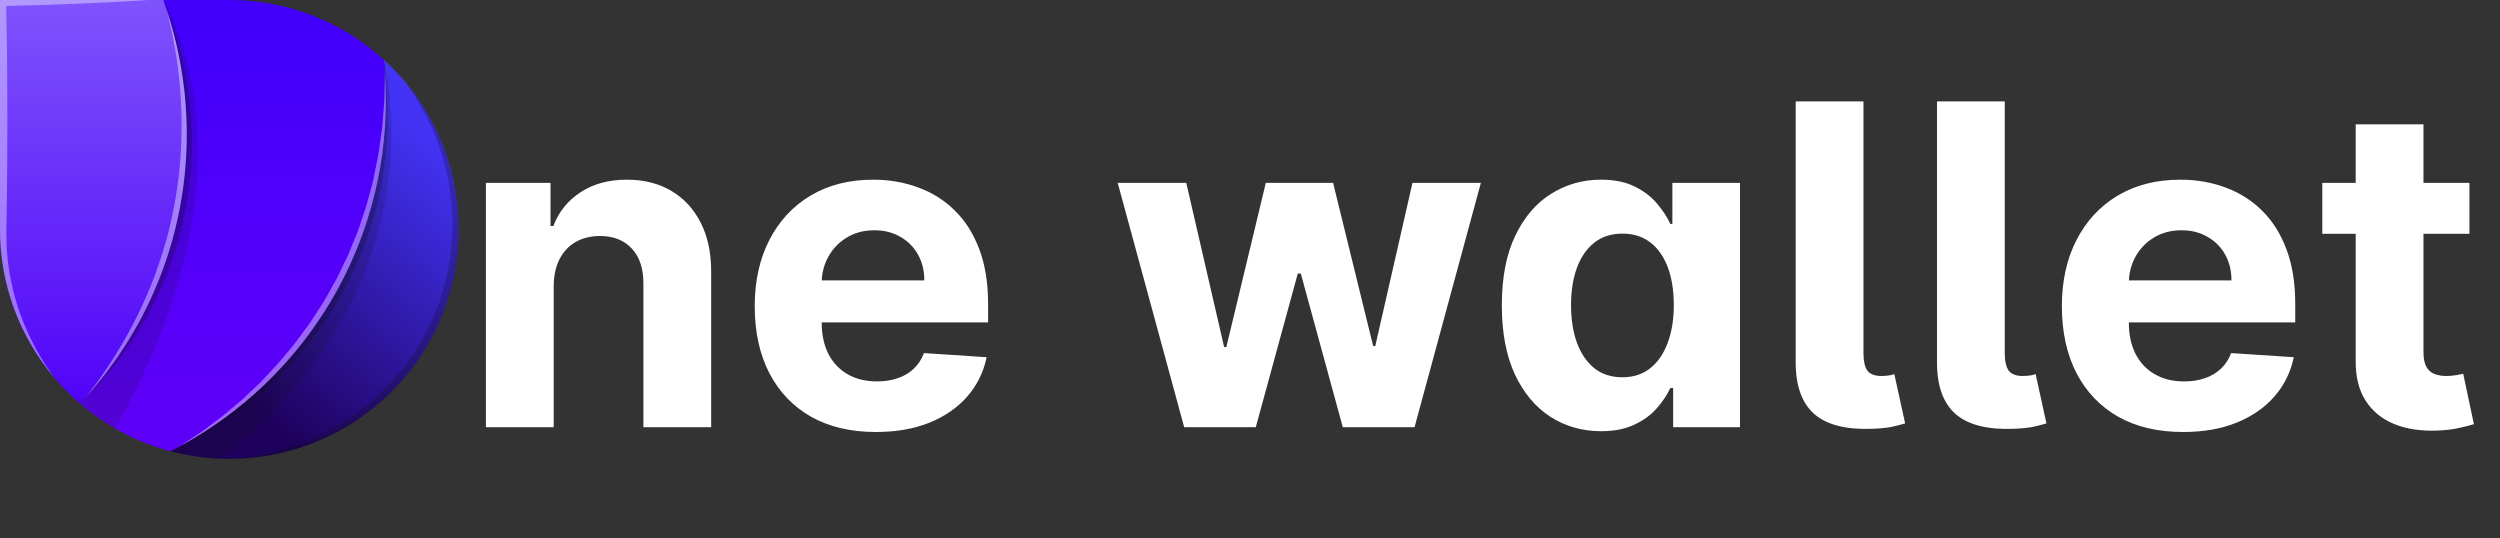 <svg width="158" height="34" viewBox="0 0 158 34" fill="none" xmlns="http://www.w3.org/2000/svg">
<rect x="0" y="0" width="158" height="34" fill="#333333" stroke="none"/>
<path d="M29 14.5C29 18.345 27.473 22.034 24.753 24.753C22.034 27.472 18.346 29 14.5 29C14.302 29 14.107 28.996 13.909 28.989C12.85 28.945 11.799 28.787 10.773 28.517C10.972 28.416 11.166 28.315 11.361 28.206C11.365 28.206 11.368 28.203 11.376 28.199L11.38 28.195C11.585 28.083 11.787 27.971 11.986 27.855C12.034 27.825 12.083 27.799 12.132 27.773C12.319 27.66 12.506 27.548 12.689 27.428C12.743 27.399 12.796 27.366 12.847 27.331C12.989 27.245 13.131 27.151 13.269 27.058C13.367 26.994 13.468 26.927 13.561 26.863C13.703 26.766 13.842 26.669 13.98 26.568C14.074 26.504 14.16 26.44 14.25 26.369C14.369 26.287 14.485 26.197 14.601 26.107C14.706 26.032 14.807 25.954 14.908 25.872C15.05 25.763 15.189 25.651 15.327 25.531C15.387 25.486 15.447 25.438 15.507 25.385C15.657 25.262 15.803 25.134 15.948 25.003C16.027 24.936 16.106 24.869 16.184 24.794C16.27 24.719 16.353 24.644 16.435 24.566C16.592 24.423 16.746 24.274 16.899 24.124C16.919 24.107 16.938 24.088 16.955 24.068C17.105 23.926 17.251 23.776 17.393 23.626C17.494 23.529 17.587 23.428 17.677 23.327C17.786 23.218 17.887 23.106 17.988 22.994C18.048 22.93 18.104 22.867 18.156 22.803C18.291 22.654 18.422 22.5 18.553 22.347C18.62 22.268 18.688 22.186 18.751 22.103C18.849 21.991 18.942 21.879 19.028 21.763C19.118 21.654 19.204 21.542 19.286 21.43C19.365 21.333 19.44 21.232 19.511 21.134C19.608 21.007 19.702 20.88 19.791 20.749C19.881 20.618 19.979 20.487 20.068 20.352C20.113 20.294 20.154 20.232 20.192 20.169C20.319 19.982 20.443 19.791 20.562 19.6C20.716 19.364 20.862 19.125 21 18.882C21.064 18.777 21.124 18.672 21.183 18.567C21.669 17.712 22.101 16.827 22.478 15.918C22.534 15.791 22.587 15.664 22.635 15.533C22.695 15.394 22.748 15.252 22.8 15.11C22.845 14.994 22.89 14.874 22.931 14.754C22.98 14.623 23.024 14.489 23.069 14.358C23.234 13.879 23.384 13.396 23.515 12.906C23.548 12.782 23.582 12.662 23.612 12.539C23.634 12.46 23.653 12.386 23.672 12.307L23.762 11.925C23.881 11.405 23.982 10.881 24.069 10.35L24.125 9.991C24.132 9.935 24.14 9.882 24.147 9.826C24.169 9.684 24.188 9.542 24.203 9.4C24.229 9.186 24.256 8.973 24.274 8.76C24.282 8.704 24.285 8.647 24.289 8.591C24.304 8.445 24.316 8.296 24.327 8.15C24.338 8.004 24.345 7.85 24.353 7.701C24.36 7.596 24.364 7.491 24.368 7.383C24.383 7.038 24.39 6.694 24.39 6.35C24.39 6.174 24.39 6.002 24.383 5.83C24.383 5.74 24.383 5.654 24.379 5.564C24.368 5.254 24.353 4.947 24.33 4.64V4.629C24.327 4.554 24.323 4.479 24.316 4.404C24.3 4.198 24.282 3.996 24.263 3.79C24.263 3.784 24.262 3.778 24.259 3.772C24.764 4.231 25.235 4.725 25.67 5.25L25.681 5.261C25.683 5.263 25.685 5.266 25.685 5.269C27.833 7.865 29.006 11.13 29 14.5Z" fill="url(#paint0_linear_68_231)"/>
<path d="M24.39 6.35C24.392 10.826 23.184 15.219 20.894 19.065C18.603 22.91 15.316 26.065 11.38 28.195C11.375 28.201 11.368 28.205 11.361 28.207L11.357 28.21C11.162 28.315 10.968 28.416 10.773 28.517C9.552 28.195 8.379 27.712 7.286 27.08C6.495 26.625 5.748 26.096 5.056 25.501C5.187 25.363 5.314 25.224 5.441 25.082L5.445 25.078C5.445 25.075 5.449 25.071 5.452 25.067H5.456C9.551 20.516 11.812 14.608 11.802 8.487C11.803 5.85 11.386 3.229 10.568 0.722H10.564C10.564 0.715 10.56 0.707 10.56 0.7H10.556C10.554 0.694 10.553 0.687 10.553 0.681C10.478 0.453 10.399 0.225 10.317 1.38808e-05H14.5C18.11 -0.005 21.591 1.34 24.259 3.772C24.289 4.056 24.312 4.341 24.33 4.629C24.372 5.198 24.39 5.77 24.39 6.35Z" fill="url(#paint1_linear_68_231)"/>
<path d="M11.802 8.487C11.802 8.737 11.798 8.988 11.791 9.235C11.787 9.396 11.78 9.553 11.772 9.714C11.742 10.358 11.686 10.998 11.604 11.634C11.585 11.798 11.563 11.959 11.536 12.12C11.51 12.318 11.476 12.513 11.443 12.711C11.413 12.898 11.379 13.082 11.342 13.269C11.334 13.314 11.323 13.359 11.316 13.404C11.286 13.557 11.252 13.714 11.218 13.868C11.043 14.665 10.826 15.453 10.571 16.229C10.522 16.382 10.47 16.532 10.418 16.678C10.413 16.696 10.407 16.713 10.399 16.73C10.346 16.884 10.294 17.029 10.238 17.179C10.223 17.224 10.204 17.273 10.185 17.321C10.126 17.482 10.062 17.64 9.998 17.797C9.927 17.976 9.852 18.156 9.774 18.332C9.695 18.515 9.613 18.698 9.531 18.882C9.452 19.05 9.37 19.218 9.291 19.383C9.205 19.559 9.119 19.731 9.029 19.9C8.939 20.068 8.85 20.24 8.756 20.409C8.663 20.577 8.569 20.745 8.475 20.91C8.382 21.075 8.281 21.243 8.18 21.408C8.079 21.572 7.978 21.733 7.873 21.894C7.667 22.216 7.454 22.534 7.233 22.845C7.012 23.155 6.78 23.462 6.548 23.765C6.197 24.21 5.832 24.644 5.456 25.067H5.452C5.448 25.071 5.448 25.071 5.448 25.075C5.448 25.076 5.448 25.077 5.447 25.077C5.446 25.078 5.446 25.078 5.445 25.078C5.317 25.221 5.186 25.363 5.055 25.501C4.466 24.995 3.918 24.442 3.416 23.847C3.413 23.84 3.408 23.834 3.401 23.829C1.201 21.219 -0.004 17.914 1.11057e-05 14.5V0H10.316C10.399 0.225 10.477 0.449 10.549 0.677L10.552 0.681C10.553 0.687 10.554 0.694 10.556 0.7H10.56V0.711C10.559 0.713 10.56 0.715 10.56 0.717C10.561 0.719 10.562 0.721 10.563 0.722H10.567C10.57 0.736 10.576 0.75 10.582 0.763L10.627 0.909C10.754 1.306 10.87 1.706 10.975 2.114C11.05 2.387 11.117 2.668 11.181 2.949C11.297 3.458 11.398 3.978 11.484 4.505C11.503 4.633 11.525 4.756 11.54 4.883C11.585 5.194 11.626 5.504 11.66 5.819C11.675 5.935 11.686 6.054 11.694 6.17C11.716 6.387 11.731 6.608 11.746 6.825C11.783 7.375 11.802 7.929 11.802 8.487Z" fill="url(#paint2_linear_68_231)"/>
<g style="mix-blend-mode:multiply" opacity="0.15">
<path d="M7.286 27.08C6.495 26.625 5.748 26.096 5.056 25.501C8.203 22.151 10.361 17.995 11.289 13.494C12.218 8.992 11.881 4.322 10.317 0C10.317 0 16.835 10.174 7.286 27.08Z" fill="#0B0B0B"/>
</g>
<g style="mix-blend-mode:multiply" opacity="0.15">
<path d="M13.909 28.989C12.85 28.945 11.799 28.787 10.773 28.517C14.87 26.442 18.311 23.271 20.715 19.358C23.119 15.445 24.391 10.942 24.39 6.35C24.39 5.489 24.346 4.628 24.259 3.772C24.259 3.772 28.146 17.864 13.909 28.989Z" fill="#0B0B0B"/>
</g>
<g style="mix-blend-mode:multiply" opacity="0.25">
<path d="M24.511 8.104C24.488 8.41 24.466 8.732 24.443 9.069C24.413 9.402 24.413 9.761 24.35 10.117C24.297 10.476 24.241 10.85 24.185 11.232C24.14 11.617 24.032 11.999 23.949 12.396C23.871 12.804 23.77 13.207 23.646 13.604C23.523 14.008 23.399 14.416 23.272 14.835C23.122 15.243 22.961 15.651 22.797 16.067C22.647 16.486 22.437 16.882 22.25 17.29L21.962 17.9C21.861 18.102 21.745 18.297 21.637 18.495C21.408 18.88 21.206 19.288 20.952 19.659C20.705 20.033 20.458 20.407 20.211 20.778C19.703 21.482 19.159 22.159 18.579 22.806C18.04 23.412 17.471 23.99 16.873 24.538C16.578 24.789 16.289 25.032 16.012 25.268C15.874 25.384 15.736 25.496 15.601 25.608C15.463 25.713 15.32 25.814 15.186 25.912C14.912 26.11 14.654 26.297 14.403 26.477C14.153 26.656 13.898 26.795 13.67 26.944C13.202 27.225 12.806 27.483 12.45 27.655C11.803 27.992 11.41 28.183 11.361 28.205C11.369 28.204 11.375 28.2 11.38 28.194C15.316 26.064 18.604 22.909 20.894 19.064C23.185 15.218 24.393 10.825 24.391 6.349C24.391 5.769 24.372 5.196 24.331 4.627C24.342 4.721 24.387 5.148 24.447 5.829C24.458 6.027 24.488 6.229 24.488 6.48C24.492 6.712 24.495 6.966 24.499 7.239C24.503 7.512 24.507 7.798 24.511 8.104Z" fill="#0B0B0B"/>
</g>
<g style="mix-blend-mode:multiply" opacity="0.25">
<path d="M5.452 25.067H5.456C5.452 25.075 5.448 25.075 5.444 25.079C5.444 25.075 5.448 25.071 5.452 25.067Z" fill="#0B0B0B"/>
</g>
<g style="mix-blend-mode:multiply" opacity="0.25">
<path d="M10.559 0.7C10.56 0.708 10.563 0.716 10.566 0.723H10.562C10.559 0.716 10.559 0.708 10.555 0.7C10.552 0.694 10.551 0.688 10.551 0.681C10.554 0.687 10.556 0.694 10.559 0.7Z" fill="#0B0B0B"/>
</g>
<g style="mix-blend-mode:multiply" opacity="0.25">
<path d="M12.123 8.814C12.13 9.613 12.092 10.411 12.011 11.205C11.93 12.024 11.806 12.839 11.64 13.645C11.554 14.053 11.465 14.457 11.352 14.854L11.191 15.449C11.128 15.643 11.068 15.838 11.004 16.032C10.941 16.227 10.881 16.422 10.817 16.612C10.746 16.799 10.675 16.99 10.604 17.174C10.466 17.552 10.308 17.911 10.151 18.266C10.002 18.626 9.833 18.966 9.665 19.299C9.496 19.632 9.32 19.954 9.145 20.261C8.976 20.571 8.8 20.867 8.617 21.148C8.437 21.428 8.265 21.701 8.086 21.952C7.906 22.203 7.741 22.45 7.569 22.671C7.397 22.891 7.229 23.101 7.072 23.296C6.754 23.685 6.458 24.006 6.226 24.28C5.792 24.732 5.515 25.006 5.455 25.065C9.55 20.515 11.811 14.607 11.801 8.485C11.802 5.848 11.385 3.227 10.567 0.72C10.585 0.765 10.615 0.844 10.66 0.956C10.731 1.132 10.836 1.394 10.948 1.735C11.27 2.675 11.526 3.636 11.715 4.612C11.845 5.265 11.943 5.925 12.007 6.588C12.089 7.327 12.127 8.07 12.123 8.814Z" fill="#0B0B0B"/>
</g>
<g style="mix-blend-mode:screen" opacity="0.4">
<path d="M24.39 6.35C24.392 10.826 23.184 15.219 20.894 19.065C18.604 22.91 15.316 26.065 11.38 28.196C11.466 28.136 11.818 27.896 12.375 27.529C12.708 27.331 13.079 27.036 13.509 26.714C13.951 26.403 14.411 26.003 14.916 25.58C15.043 25.471 15.174 25.363 15.305 25.254C15.429 25.135 15.556 25.015 15.683 24.891C15.945 24.648 16.211 24.394 16.488 24.136C16.997 23.578 17.565 23.02 18.078 22.373C18.628 21.759 19.103 21.056 19.62 20.364C19.855 20.001 20.091 19.638 20.327 19.271C20.57 18.908 20.761 18.512 20.982 18.134C21.09 17.943 21.206 17.756 21.303 17.561L21.588 16.97C21.775 16.577 21.985 16.195 22.134 15.787C22.295 15.391 22.456 14.994 22.617 14.601C22.752 14.201 22.886 13.804 23.017 13.415C23.163 13.03 23.242 12.629 23.354 12.251C23.455 11.866 23.578 11.499 23.638 11.125C23.784 10.384 23.945 9.684 24.016 9.029C24.065 8.704 24.11 8.39 24.151 8.09C24.177 7.787 24.2 7.499 24.222 7.23C24.245 6.96 24.263 6.706 24.282 6.474C24.305 6.253 24.293 6.028 24.301 5.834C24.312 5.149 24.327 4.722 24.331 4.629C24.372 5.198 24.39 5.77 24.39 6.35Z" fill="white"/>
</g>
<g style="mix-blend-mode:screen" opacity="0.4">
<path d="M11.802 8.487C11.812 14.609 9.55 20.516 5.456 25.067C5.452 25.075 5.448 25.075 5.444 25.078C5.444 25.075 5.448 25.071 5.452 25.067C5.504 24.996 5.736 24.682 6.118 24.184C6.32 23.892 6.578 23.548 6.848 23.133C7.117 22.717 7.42 22.246 7.723 21.722C7.884 21.464 8.034 21.187 8.187 20.899C8.341 20.611 8.505 20.315 8.655 20.001C8.812 19.69 8.969 19.372 9.111 19.035C9.254 18.698 9.415 18.366 9.545 18.014C9.688 17.662 9.83 17.307 9.95 16.936C10.081 16.573 10.204 16.199 10.316 15.821C10.376 15.63 10.432 15.439 10.492 15.248L10.642 14.668C10.747 14.283 10.829 13.89 10.908 13.497C11.076 12.715 11.205 11.924 11.293 11.129C11.379 10.343 11.446 9.565 11.465 8.809C11.539 6.447 11.318 4.085 10.806 1.778C10.683 1.213 10.593 0.842 10.563 0.722C10.56 0.715 10.56 0.707 10.556 0.7C10.554 0.694 10.552 0.688 10.552 0.681C10.555 0.687 10.557 0.693 10.56 0.7C10.562 0.708 10.564 0.715 10.567 0.722C11.386 3.229 11.803 5.85 11.802 8.487Z" fill="white"/>
</g>
<g style="mix-blend-mode:multiply" opacity="0.25">
<path d="M29.001 14.5C29.001 18.346 27.473 22.034 24.754 24.753C22.035 27.472 18.347 29 14.501 29C14.501 29 14.628 28.989 14.868 28.966C15.111 28.951 15.459 28.899 15.9 28.839C16.342 28.768 16.873 28.663 17.472 28.514C18.137 28.332 18.79 28.112 19.429 27.855C20.178 27.543 20.901 27.173 21.592 26.747C22.354 26.27 23.074 25.728 23.744 25.127C24.455 24.483 25.103 23.773 25.678 23.006C26.275 22.218 26.786 21.369 27.201 20.472C27.625 19.578 27.955 18.643 28.185 17.681C28.408 16.749 28.54 15.798 28.582 14.841C28.618 13.941 28.576 13.039 28.455 12.146C28.343 11.344 28.166 10.552 27.927 9.778C27.722 9.119 27.474 8.474 27.186 7.847C26.92 7.289 26.666 6.81 26.438 6.429C26.209 6.047 26.019 5.748 25.88 5.553C25.775 5.404 25.712 5.31 25.686 5.269C27.834 7.865 29.006 11.13 29.001 14.5Z" fill="#0B0B0B"/>
</g>
<g style="mix-blend-mode:screen" opacity="0.4">
<path d="M2.339 0.326L0.393 0.374L0.438 3.083C0.457 4.109 0.453 5.138 0.46 6.167C0.468 7.196 0.468 8.221 0.46 9.246C0.453 10.272 0.457 11.301 0.438 12.33L0.412 13.871L0.404 14.631C0.408 14.889 0.4 15.151 0.415 15.394C0.431 15.893 0.475 16.39 0.546 16.884C0.617 17.381 0.718 17.875 0.834 18.365C0.953 18.854 1.098 19.337 1.269 19.81C1.437 20.289 1.635 20.756 1.849 21.217C2.073 21.669 2.301 22.126 2.571 22.564C2.825 22.994 3.11 23.417 3.401 23.829C1.201 21.219 -0.004 17.914 1.11057e-05 14.5V0H9.355C7.794 0.112 6.238 0.18 4.677 0.243L2.339 0.326Z" fill="white"/>
</g>
<path d="M34.993 18.072V27H30.71V11.557H34.792V14.282H34.973C35.315 13.384 35.888 12.673 36.692 12.151C37.496 11.621 38.472 11.356 39.618 11.356C40.69 11.356 41.625 11.591 42.423 12.06C43.22 12.529 43.84 13.2 44.283 14.071C44.725 14.935 44.946 15.968 44.946 17.167V27H40.663V17.931C40.67 16.986 40.429 16.249 39.94 15.72C39.45 15.184 38.777 14.915 37.919 14.915C37.342 14.915 36.833 15.039 36.391 15.287C35.955 15.535 35.613 15.897 35.365 16.373C35.124 16.842 35 17.409 34.993 18.072ZM55.359 27.302C53.771 27.302 52.404 26.98 51.258 26.337C50.118 25.686 49.24 24.768 48.623 23.582C48.007 22.389 47.699 20.978 47.699 19.349C47.699 17.761 48.007 16.366 48.623 15.167C49.24 13.967 50.108 13.032 51.227 12.362C52.353 11.691 53.674 11.356 55.189 11.356C56.207 11.356 57.156 11.521 58.034 11.849C58.919 12.171 59.689 12.657 60.346 13.307C61.01 13.957 61.526 14.775 61.894 15.76C62.263 16.738 62.447 17.885 62.447 19.198V20.375H49.408V17.72H58.416C58.416 17.104 58.282 16.558 58.014 16.082C57.746 15.606 57.374 15.234 56.898 14.966C56.428 14.691 55.882 14.553 55.259 14.553C54.609 14.553 54.032 14.704 53.53 15.006C53.034 15.301 52.645 15.7 52.364 16.202C52.082 16.698 51.938 17.251 51.931 17.861V20.385C51.931 21.149 52.072 21.809 52.353 22.365C52.642 22.922 53.047 23.351 53.57 23.652C54.093 23.954 54.713 24.105 55.43 24.105C55.906 24.105 56.341 24.038 56.737 23.903C57.132 23.769 57.471 23.568 57.752 23.3C58.034 23.032 58.248 22.704 58.396 22.315L62.357 22.576C62.156 23.528 61.744 24.359 61.12 25.07C60.504 25.773 59.706 26.323 58.727 26.718C57.756 27.107 56.633 27.302 55.359 27.302ZM74.841 27L70.639 11.557H74.972L77.365 21.933H77.505L79.999 11.557H84.251L86.785 21.873H86.916L89.268 11.557H93.591L89.399 27H84.865L82.211 17.288H82.02L79.365 27H74.841ZM101.18 27.251C100.007 27.251 98.944 26.95 97.993 26.346C97.047 25.737 96.297 24.842 95.74 23.662C95.191 22.476 94.916 21.021 94.916 19.299C94.916 17.529 95.201 16.058 95.771 14.885C96.34 13.706 97.098 12.824 98.043 12.241C98.995 11.651 100.037 11.356 101.17 11.356C102.034 11.356 102.755 11.504 103.331 11.799C103.914 12.087 104.383 12.449 104.739 12.884C105.101 13.313 105.375 13.736 105.563 14.151H105.694V11.557H109.967V27H105.744V24.527H105.563C105.362 24.956 105.077 25.381 104.708 25.804C104.347 26.219 103.874 26.564 103.291 26.839C102.714 27.114 102.011 27.251 101.18 27.251ZM102.537 23.843C103.227 23.843 103.81 23.655 104.286 23.28C104.769 22.898 105.137 22.365 105.392 21.681C105.654 20.998 105.784 20.197 105.784 19.279C105.784 18.36 105.657 17.563 105.402 16.886C105.147 16.209 104.779 15.686 104.296 15.318C103.814 14.949 103.227 14.764 102.537 14.764C101.833 14.764 101.24 14.956 100.757 15.338C100.275 15.72 99.909 16.249 99.662 16.926C99.413 17.603 99.29 18.387 99.29 19.279C99.29 20.177 99.413 20.971 99.662 21.661C99.916 22.345 100.281 22.881 100.757 23.27C101.24 23.652 101.833 23.843 102.537 23.843ZM113.488 6.41H117.771V22.375C117.778 22.864 117.865 23.22 118.032 23.441C118.207 23.655 118.501 23.763 118.917 23.763C119.131 23.756 119.299 23.743 119.42 23.723C119.54 23.702 119.641 23.675 119.721 23.642L120.405 26.759C120.184 26.826 119.912 26.896 119.591 26.97C119.276 27.037 118.85 27.08 118.314 27.101C116.672 27.161 115.458 26.852 114.674 26.176C113.89 25.492 113.495 24.416 113.488 22.948V6.41ZM122.418 6.41H126.701V22.375C126.708 22.864 126.795 23.22 126.963 23.441C127.137 23.655 127.432 23.763 127.847 23.763C128.062 23.756 128.229 23.743 128.35 23.723C128.471 23.702 128.571 23.675 128.652 23.642L129.335 26.759C129.114 26.826 128.843 26.896 128.521 26.97C128.206 27.037 127.78 27.08 127.244 27.101C125.602 27.161 124.389 26.852 123.605 26.176C122.82 25.492 122.425 24.416 122.418 22.948V6.41ZM137.971 27.302C136.383 27.302 135.016 26.98 133.869 26.337C132.73 25.686 131.852 24.768 131.235 23.582C130.619 22.389 130.31 20.978 130.31 19.349C130.31 17.761 130.619 16.366 131.235 15.167C131.852 13.967 132.72 13.032 133.839 12.362C134.965 11.691 136.286 11.356 137.801 11.356C138.819 11.356 139.768 11.521 140.646 11.849C141.53 12.171 142.301 12.657 142.958 13.307C143.622 13.957 144.138 14.775 144.506 15.76C144.875 16.738 145.059 17.885 145.059 19.198V20.375H132.02V17.72H141.028C141.028 17.104 140.894 16.558 140.626 16.082C140.358 15.606 139.986 15.234 139.51 14.966C139.04 14.691 138.494 14.553 137.871 14.553C137.221 14.553 136.644 14.704 136.142 15.006C135.646 15.301 135.257 15.7 134.975 16.202C134.694 16.698 134.55 17.251 134.543 17.861V20.385C134.543 21.149 134.684 21.809 134.965 22.365C135.254 22.922 135.659 23.351 136.182 23.652C136.705 23.954 137.325 24.105 138.042 24.105C138.518 24.105 138.953 24.038 139.349 23.903C139.744 23.769 140.083 23.568 140.364 23.3C140.646 23.032 140.86 22.704 141.008 22.315L144.969 22.576C144.768 23.528 144.356 24.359 143.732 25.07C143.116 25.773 142.318 26.323 141.339 26.718C140.368 27.107 139.245 27.302 137.971 27.302ZM156.068 11.557V14.775H146.768V11.557H156.068ZM148.88 7.858H153.163V22.255C153.163 22.65 153.223 22.958 153.344 23.18C153.464 23.394 153.632 23.545 153.846 23.632C154.068 23.719 154.322 23.763 154.61 23.763C154.812 23.763 155.013 23.746 155.214 23.712C155.415 23.672 155.569 23.642 155.676 23.622L156.35 26.809C156.135 26.876 155.834 26.953 155.445 27.04C155.056 27.134 154.584 27.191 154.027 27.211C152.995 27.251 152.09 27.114 151.313 26.799C150.542 26.484 149.942 25.995 149.513 25.331C149.084 24.668 148.873 23.83 148.88 22.818V7.858Z" fill="white"/>
<defs>
<linearGradient id="paint0_linear_68_231" x1="26.595" y1="8.237" x2="13.288" y2="23.631" gradientUnits="userSpaceOnUse">
<stop stop-color="#4333F5"/>
<stop offset="1" stop-color="#1E015C"/>
</linearGradient>
<linearGradient id="paint1_linear_68_231" x1="14.723" y1="1.568" x2="14.723" y2="26.207" gradientUnits="userSpaceOnUse">
<stop stop-color="#4200FC"/>
<stop offset="1" stop-color="#5E00F8"/>
</linearGradient>
<linearGradient id="paint2_linear_68_231" x1="5.901" y1="-0.051" x2="5.901" y2="26.521" gradientUnits="userSpaceOnUse">
<stop stop-color="#7F53FC"/>
<stop offset="1" stop-color="#4F00F8"/>
</linearGradient>
</defs>
</svg>
